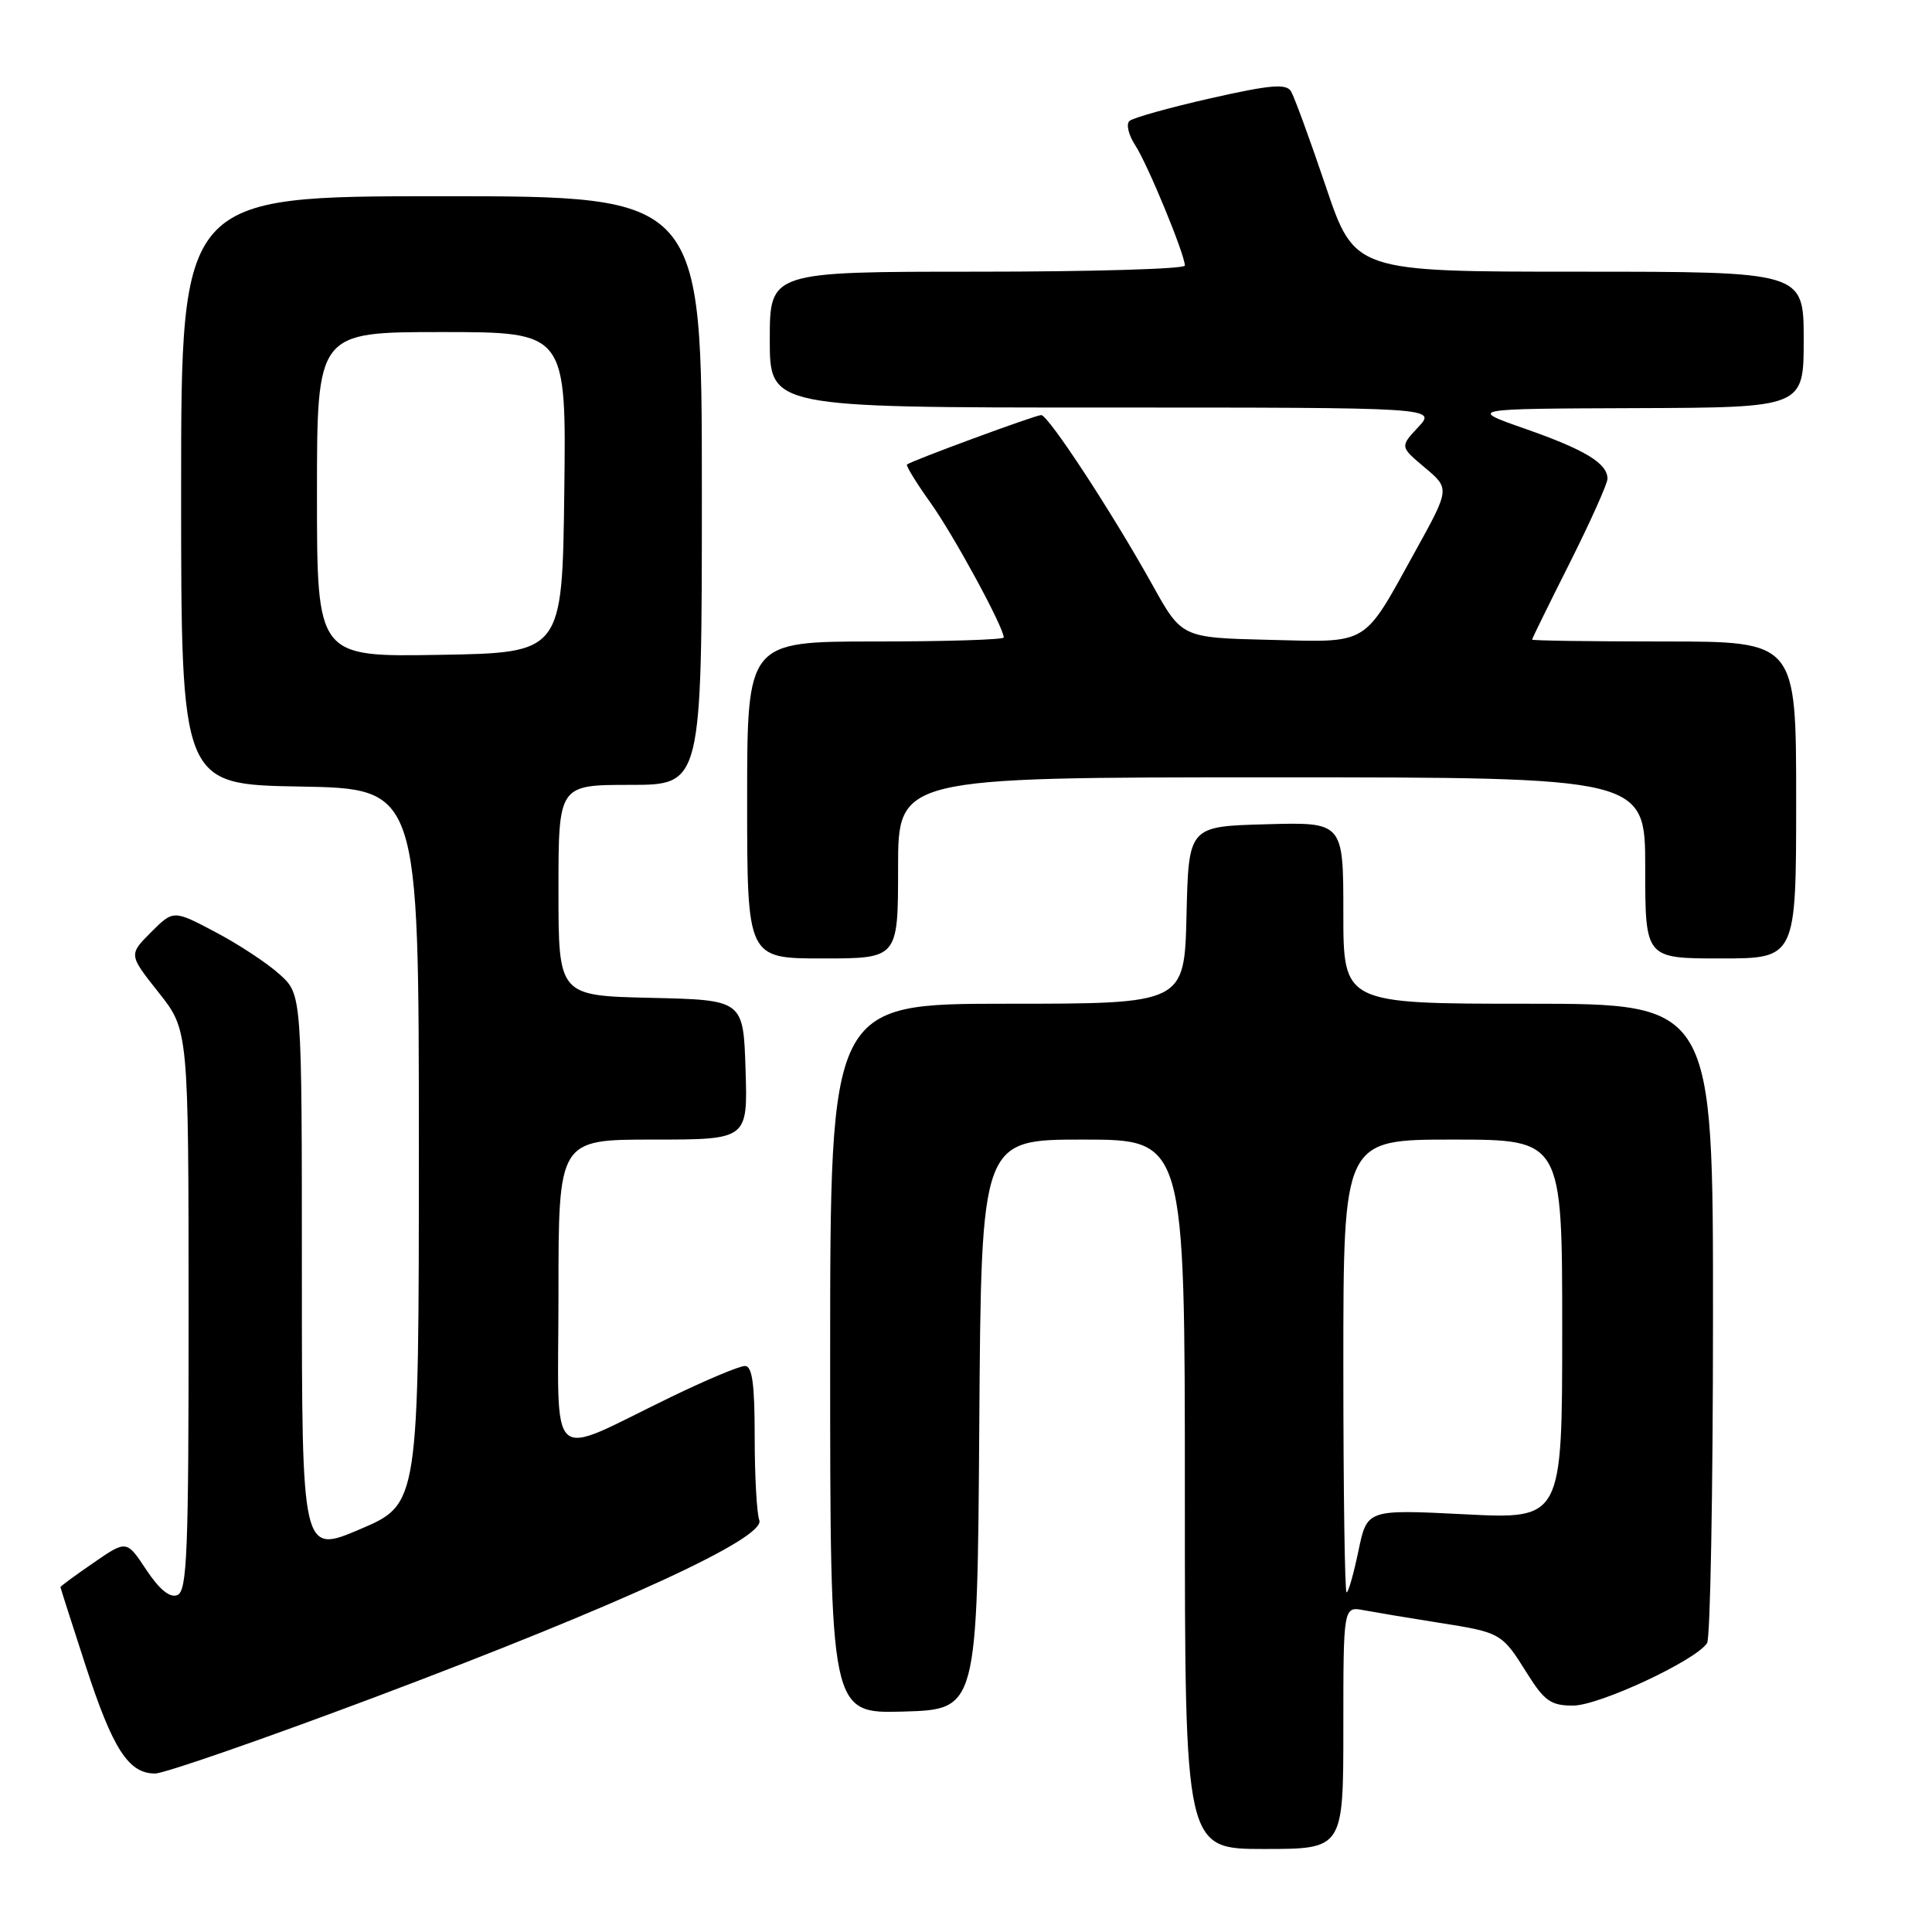 <?xml version="1.0" encoding="UTF-8" standalone="no"?>
<!DOCTYPE svg PUBLIC "-//W3C//DTD SVG 1.1//EN" "http://www.w3.org/Graphics/SVG/1.1/DTD/svg11.dtd" >
<svg xmlns="http://www.w3.org/2000/svg" xmlns:xlink="http://www.w3.org/1999/xlink" version="1.1" viewBox="0 0 256 256">
 <g >
 <path fill="currentColor"
d=" M 178.00 228.92 C 178.00 212.84 178.00 212.84 180.75 213.37 C 182.26 213.65 186.66 214.39 190.53 215.00 C 198.92 216.32 198.99 216.36 202.36 221.75 C 204.65 225.40 205.51 226.00 208.44 226.00 C 211.90 226.00 224.74 220.01 226.20 217.71 C 226.62 217.05 226.98 197.71 226.98 174.75 C 227.00 133.00 227.00 133.00 202.50 133.00 C 178.00 133.00 178.00 133.00 178.00 120.97 C 178.00 108.93 178.00 108.93 167.75 109.22 C 157.50 109.50 157.50 109.50 157.22 121.25 C 156.94 133.00 156.94 133.00 133.47 133.00 C 110.00 133.00 110.00 133.00 110.00 180.04 C 110.00 227.07 110.00 227.07 119.75 226.79 C 129.50 226.50 129.50 226.50 129.76 188.75 C 130.02 151.00 130.02 151.00 143.51 151.00 C 157.00 151.00 157.00 151.00 157.00 198.00 C 157.00 245.00 157.00 245.00 167.50 245.00 C 178.00 245.00 178.00 245.00 178.00 228.92 Z  M 49.64 224.90 C 82.28 212.62 101.51 203.77 100.61 201.43 C 100.28 200.55 100.00 195.60 100.00 190.42 C 100.00 183.35 99.68 181.00 98.70 181.00 C 97.98 181.00 93.59 182.84 88.95 185.09 C 72.21 193.19 74.00 194.82 74.00 171.45 C 74.00 151.00 74.00 151.00 86.54 151.00 C 99.08 151.00 99.08 151.00 98.79 141.75 C 98.50 132.50 98.50 132.50 86.25 132.22 C 74.00 131.94 74.00 131.94 74.00 117.97 C 74.00 104.00 74.00 104.00 83.50 104.00 C 93.00 104.00 93.00 104.00 93.00 65.00 C 93.00 26.00 93.00 26.00 58.50 26.00 C 24.00 26.00 24.00 26.00 24.00 64.97 C 24.00 103.95 24.00 103.95 39.75 104.22 C 55.50 104.50 55.50 104.50 55.50 151.90 C 55.50 199.30 55.50 199.30 47.75 202.61 C 40.00 205.92 40.00 205.92 40.00 168.86 C 40.00 131.80 40.00 131.80 37.10 129.15 C 35.51 127.69 31.68 125.16 28.59 123.53 C 22.98 120.56 22.98 120.56 20.01 123.53 C 17.05 126.50 17.05 126.50 21.01 131.50 C 24.98 136.50 24.98 136.50 24.99 173.64 C 25.00 205.80 24.80 210.86 23.49 211.36 C 22.50 211.75 21.11 210.61 19.38 208.00 C 16.77 204.06 16.77 204.06 12.39 207.08 C 9.97 208.74 8.00 210.19 8.01 210.30 C 8.02 210.41 9.52 215.12 11.36 220.76 C 14.95 231.78 17.03 235.00 20.55 235.00 C 21.77 235.00 34.87 230.45 49.64 224.90 Z  M 119.00 115.00 C 119.00 103.00 119.00 103.00 168.50 103.00 C 218.00 103.00 218.00 103.00 218.00 115.00 C 218.00 127.00 218.00 127.00 228.00 127.00 C 238.00 127.00 238.00 127.00 238.00 106.00 C 238.00 85.00 238.00 85.00 220.50 85.00 C 210.88 85.00 203.00 84.89 203.01 84.75 C 203.01 84.61 205.26 80.03 208.01 74.57 C 210.75 69.10 213.00 64.09 213.00 63.44 C 213.00 61.40 210.04 59.60 202.13 56.83 C 194.50 54.16 194.50 54.16 216.75 54.08 C 239.00 54.00 239.00 54.00 239.00 45.00 C 239.00 36.00 239.00 36.00 209.25 36.00 C 179.49 36.00 179.49 36.00 175.67 24.69 C 173.57 18.47 171.49 12.80 171.06 12.09 C 170.42 11.05 168.29 11.24 160.38 13.03 C 154.95 14.26 150.12 15.61 149.66 16.03 C 149.19 16.45 149.54 17.89 150.42 19.24 C 152.06 21.74 157.00 33.72 157.00 35.19 C 157.00 35.64 144.62 36.00 129.50 36.00 C 102.00 36.00 102.00 36.00 102.00 45.00 C 102.00 54.00 102.00 54.00 146.17 54.00 C 190.35 54.00 190.35 54.00 187.92 56.60 C 185.50 59.19 185.50 59.19 188.81 61.97 C 192.12 64.75 192.12 64.75 187.49 73.12 C 180.52 85.73 181.56 85.11 168.11 84.78 C 156.59 84.50 156.59 84.50 152.70 77.50 C 147.32 67.84 138.91 55.00 137.96 55.00 C 137.20 55.00 120.83 61.03 120.18 61.55 C 120.01 61.69 121.42 63.99 123.32 66.65 C 126.41 70.99 133.00 83.12 133.00 84.47 C 133.00 84.76 125.35 85.00 116.00 85.00 C 99.00 85.00 99.00 85.00 99.00 106.00 C 99.00 127.00 99.00 127.00 109.00 127.00 C 119.00 127.00 119.00 127.00 119.00 115.00 Z  M 178.00 181.00 C 178.00 151.00 178.00 151.00 192.50 151.00 C 207.00 151.00 207.00 151.00 207.00 176.15 C 207.00 201.31 207.00 201.31 194.07 200.65 C 181.14 200.00 181.14 200.00 180.00 205.50 C 179.37 208.52 178.67 211.00 178.43 211.00 C 178.19 211.00 178.00 197.50 178.00 181.00 Z  M 42.00 65.52 C 42.00 44.00 42.00 44.00 58.52 44.00 C 75.04 44.00 75.04 44.00 74.77 65.25 C 74.50 86.50 74.50 86.50 58.25 86.77 C 42.00 87.05 42.00 87.05 42.00 65.52 Z "/>
</g>
</svg>